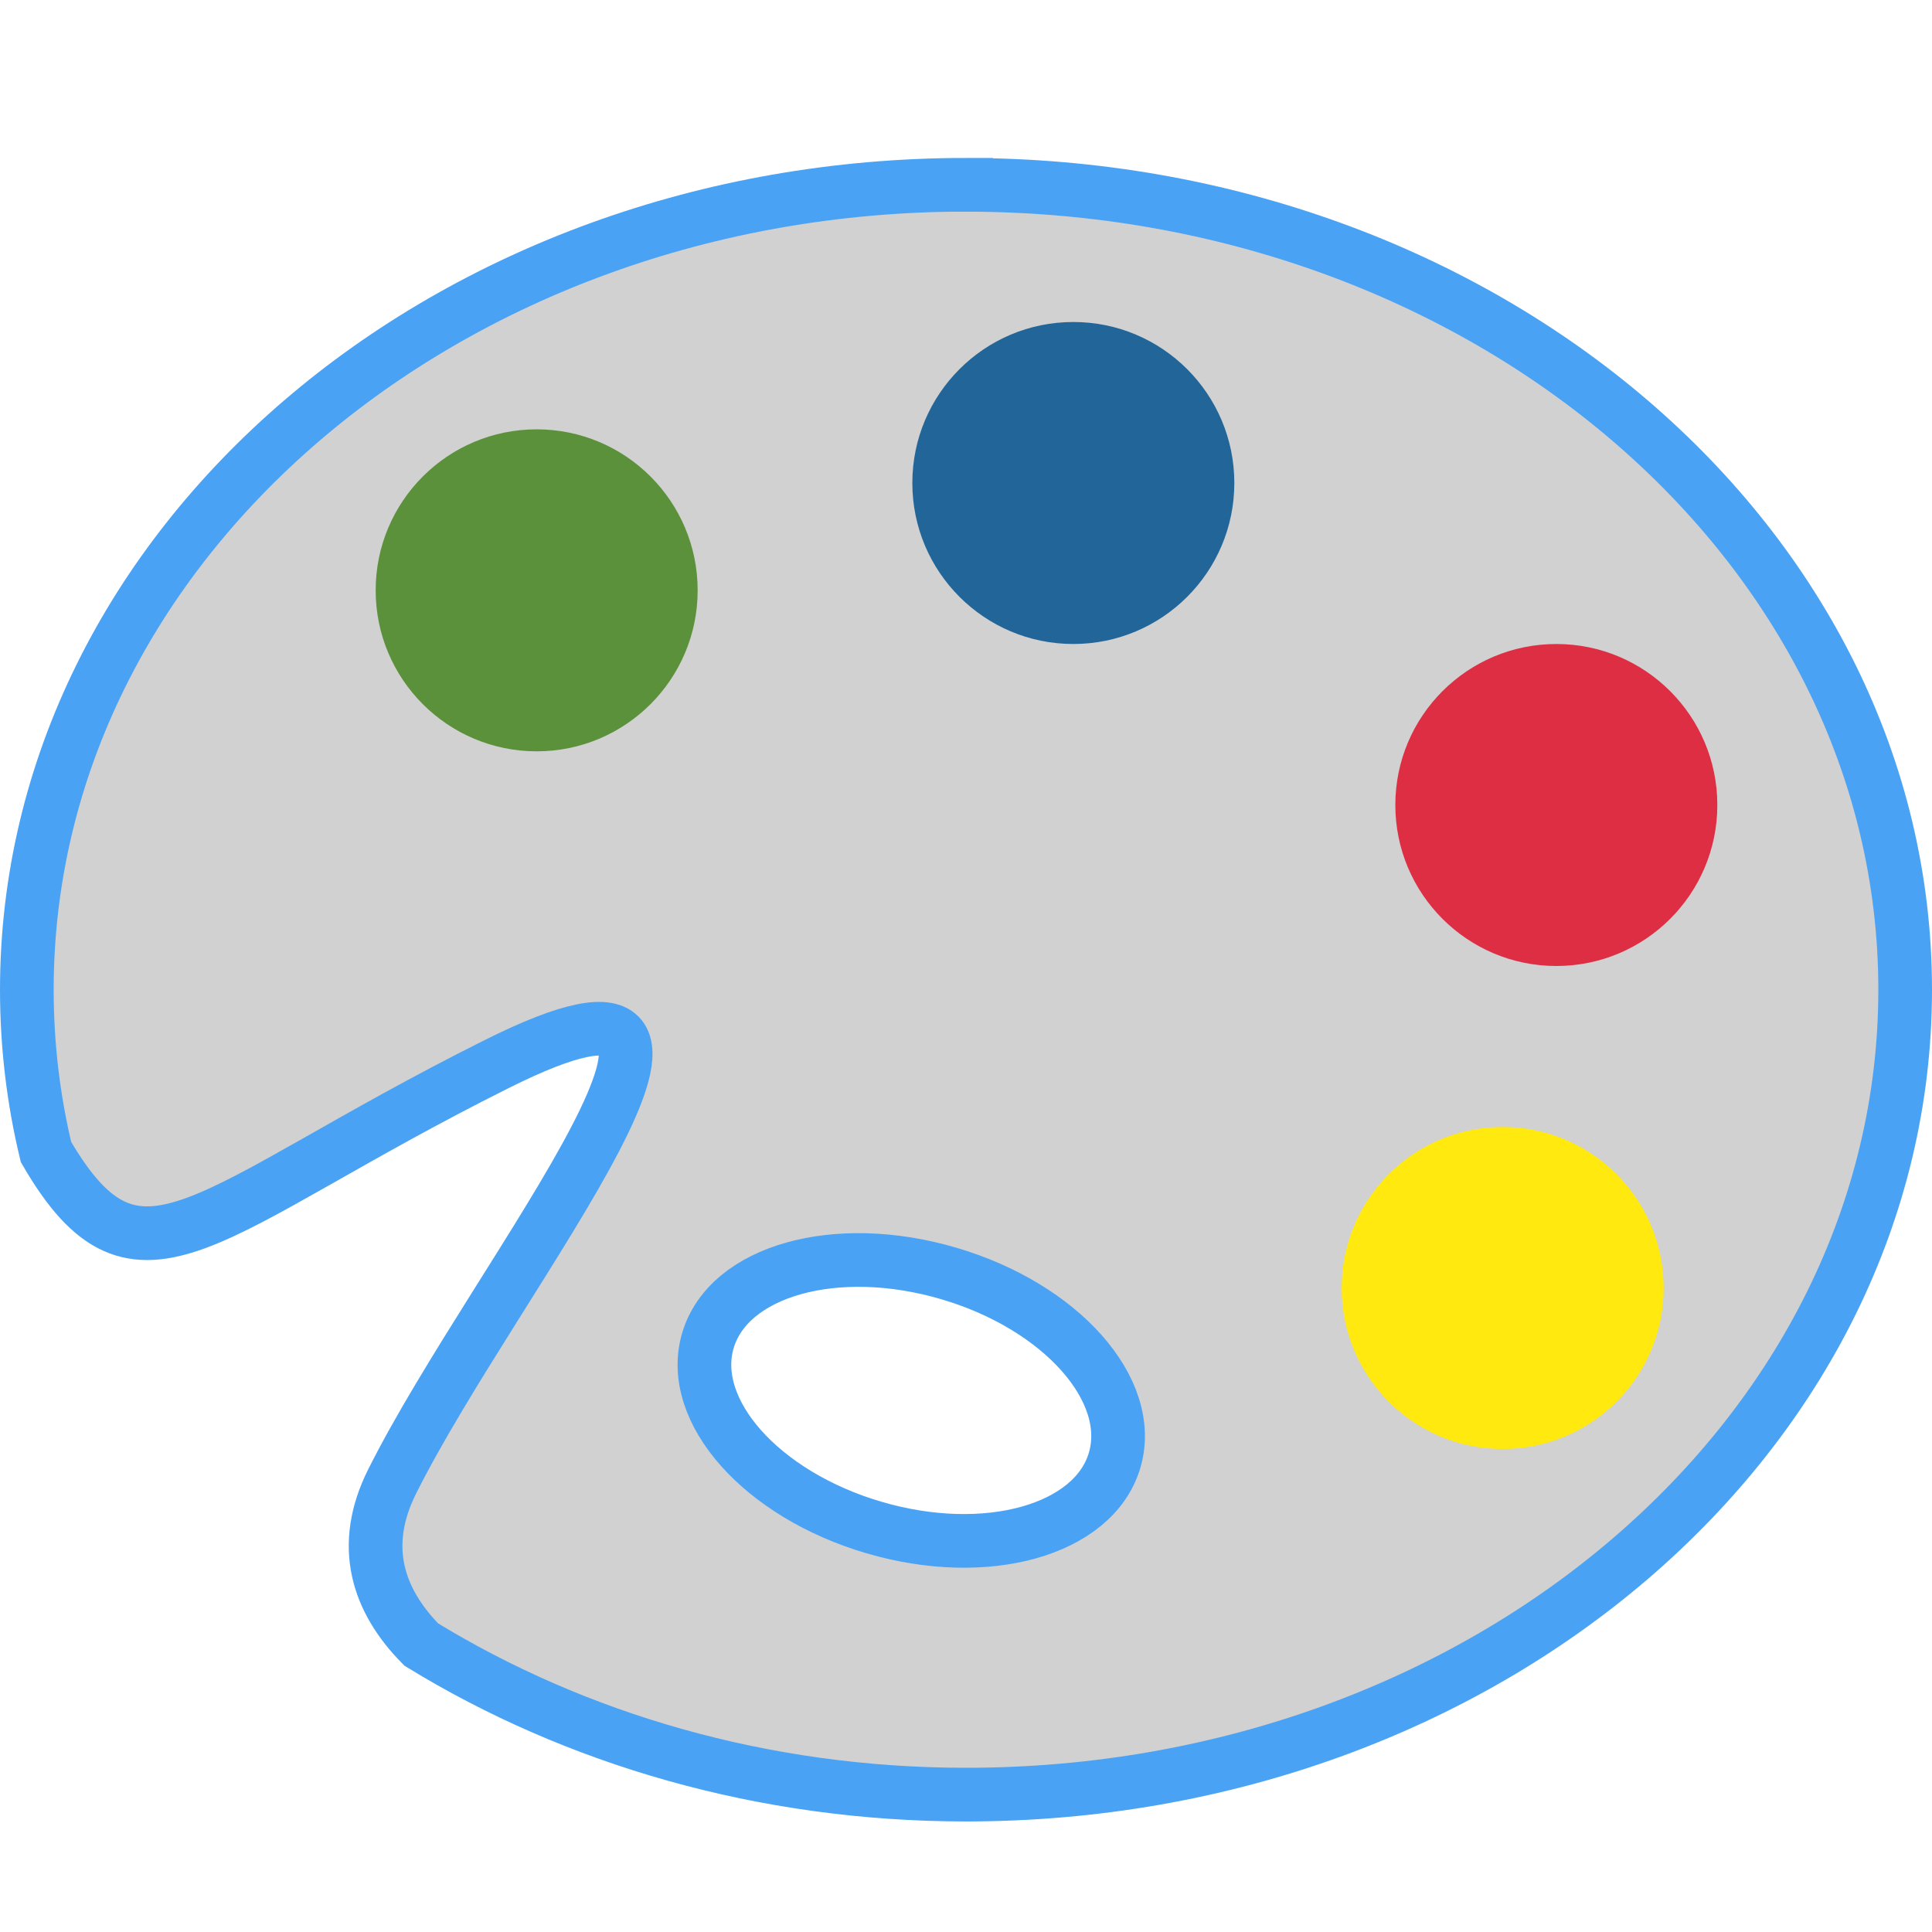 <svg version="1.1" viewBox="0 0 36 36" xmlns="http://www.w3.org/2000/svg">
    <path d="m18 3.443c-9.665 0-17.5 6.715-17.5 14.998 0 1.036 0.122 2.048 0.357 3.025 1.73 2.976 2.926 1.097 8.393-1.636 5.568-2.784 0 3.888-1.944 7.777-0.598 1.196-0.274 2.208 0.544 3.037 2.864 1.754 6.362 2.796 10.15 2.796 9.665 0 17.5-6.714 17.5-14.998 0-8.282-7.835-14.998-17.5-14.998zm2.77 23.765c-0.384 1.308-2.392 1.87-4.485 1.255-2.093-0.614-3.479-2.172-3.095-3.481 0.384-1.308 2.392-1.87 4.485-1.254 2.093 0.613 3.479 2.171 3.095 3.48z" fill="#D99E82" style="fill:#d1d1d1;stroke:#4aa2f4"/>
    <circle cx="10" cy="11" r="3" fill="#5C913B"/>
    <circle cx="20" cy="9" r="3" fill="#269"/>
    <circle cx="29" cy="15" r="3" fill="#DD2E44"/>
    <circle cx="28" cy="24" r="3" fill="#FFCC4D" style="fill:#ffe90f"/>
</svg>
